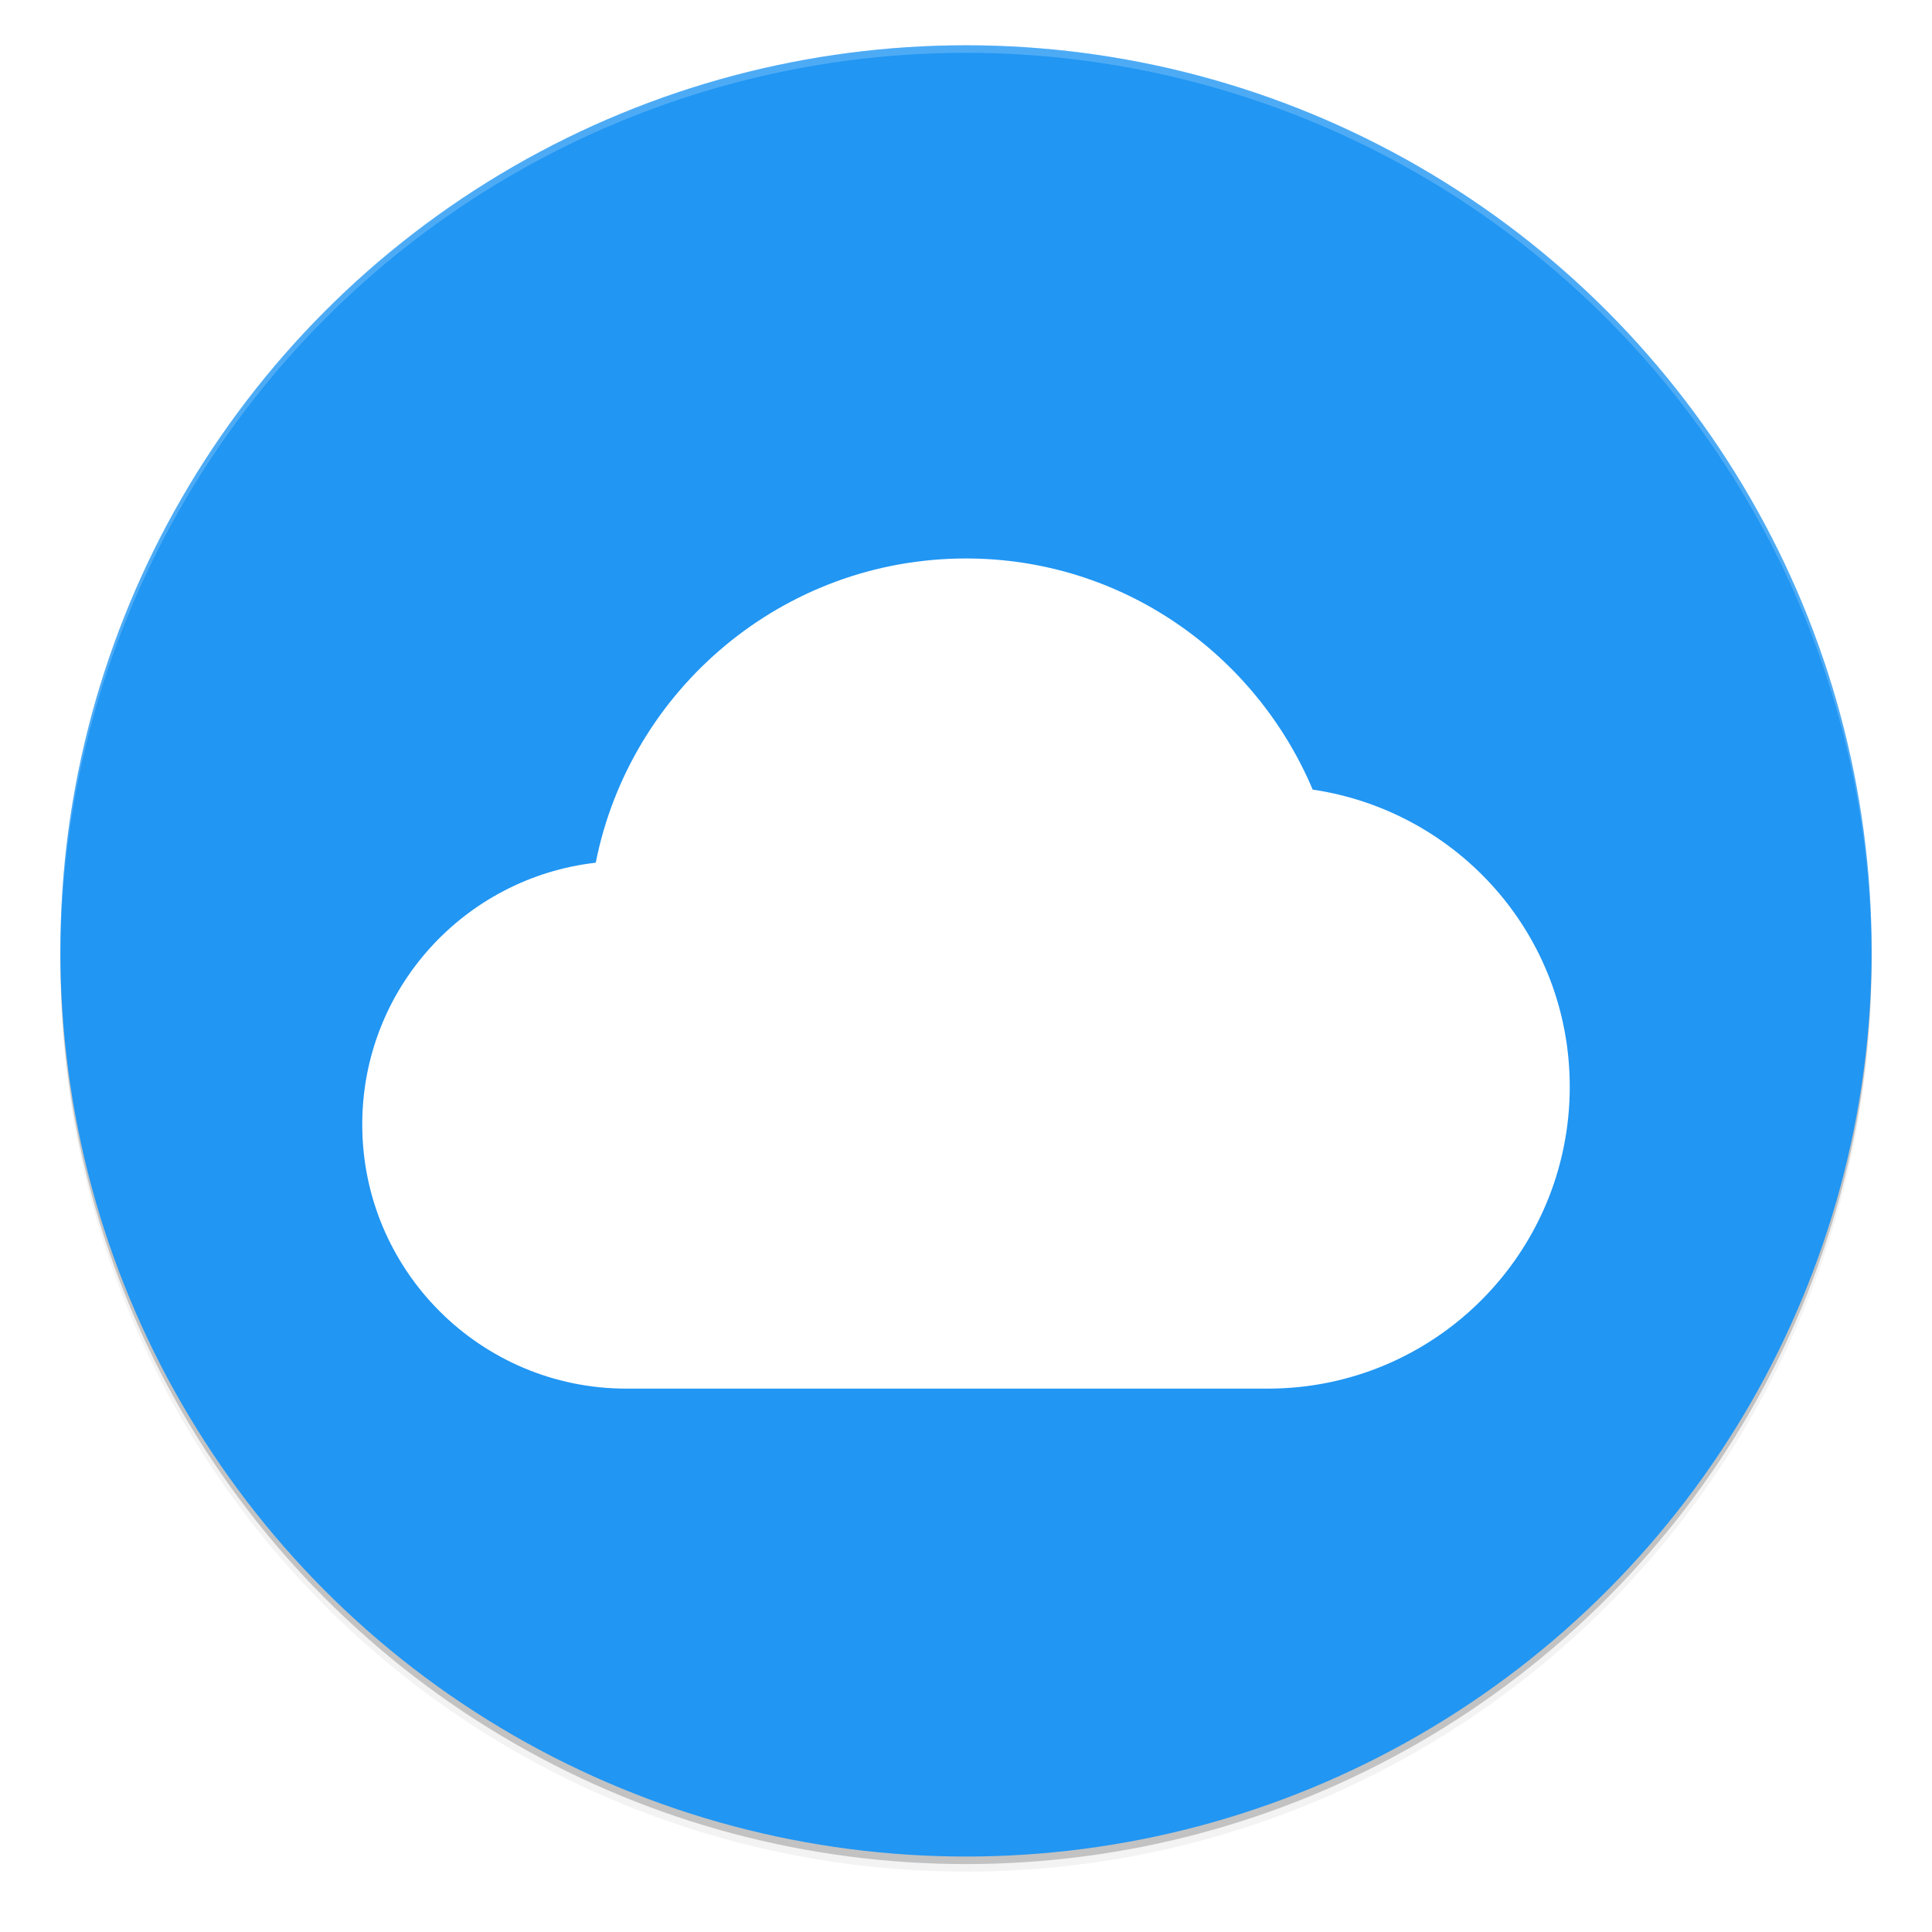 <svg width="512" height="512" enable-background="new" version="1.0" xmlns="http://www.w3.org/2000/svg">
 <defs>
  <filter id="a" x="-.024" y="-.024" width="1.048" height="1.048" color-interpolation-filters="sRGB">
   <feGaussianBlur stdDeviation="4.8"/>
  </filter>
 </defs>
 <g transform="translate(5.3644e-6 208)">
  <g transform="translate(-208,16)">
   <circle cx="464" cy="30" r="240" opacity=".2"/>
   <circle cx="464" cy="32" r="240" filter="url(#a)" opacity=".1"/>
   <circle cx="464" cy="32" r="240" filter="url(#a)" opacity=".2"/>
   <circle cx="464" cy="28" r="240" fill="#2196f3"/>
   <path transform="translate(0,-244)" d="m 464,32 a 240,240 0 0 0 -240,240 240,240 0 0 0 0.041,1.172 A 240,240 0 0 1 464,34 240,240 0 0 1 703.959,272.828 240,240 0 0 0 704,272 240,240 0 0 0 464,32 Z" fill="#fff" opacity=".2"/>
  </g>
 </g>
 <path d="m256 148c41.421 0 76.694 25.359 91.875 61.25 38.557 5.732 68.125 38.599 68.125 78.75 0 44.183-35.817 80-80 80h-170c-38.66 0-70-31.34-70-70 0-35.931 27.016-65.374 61.875-69.375 9.091-45.868 49.588-80.625 98.125-80.625z" enable-background="new" fill="#fff"/>
</svg>
